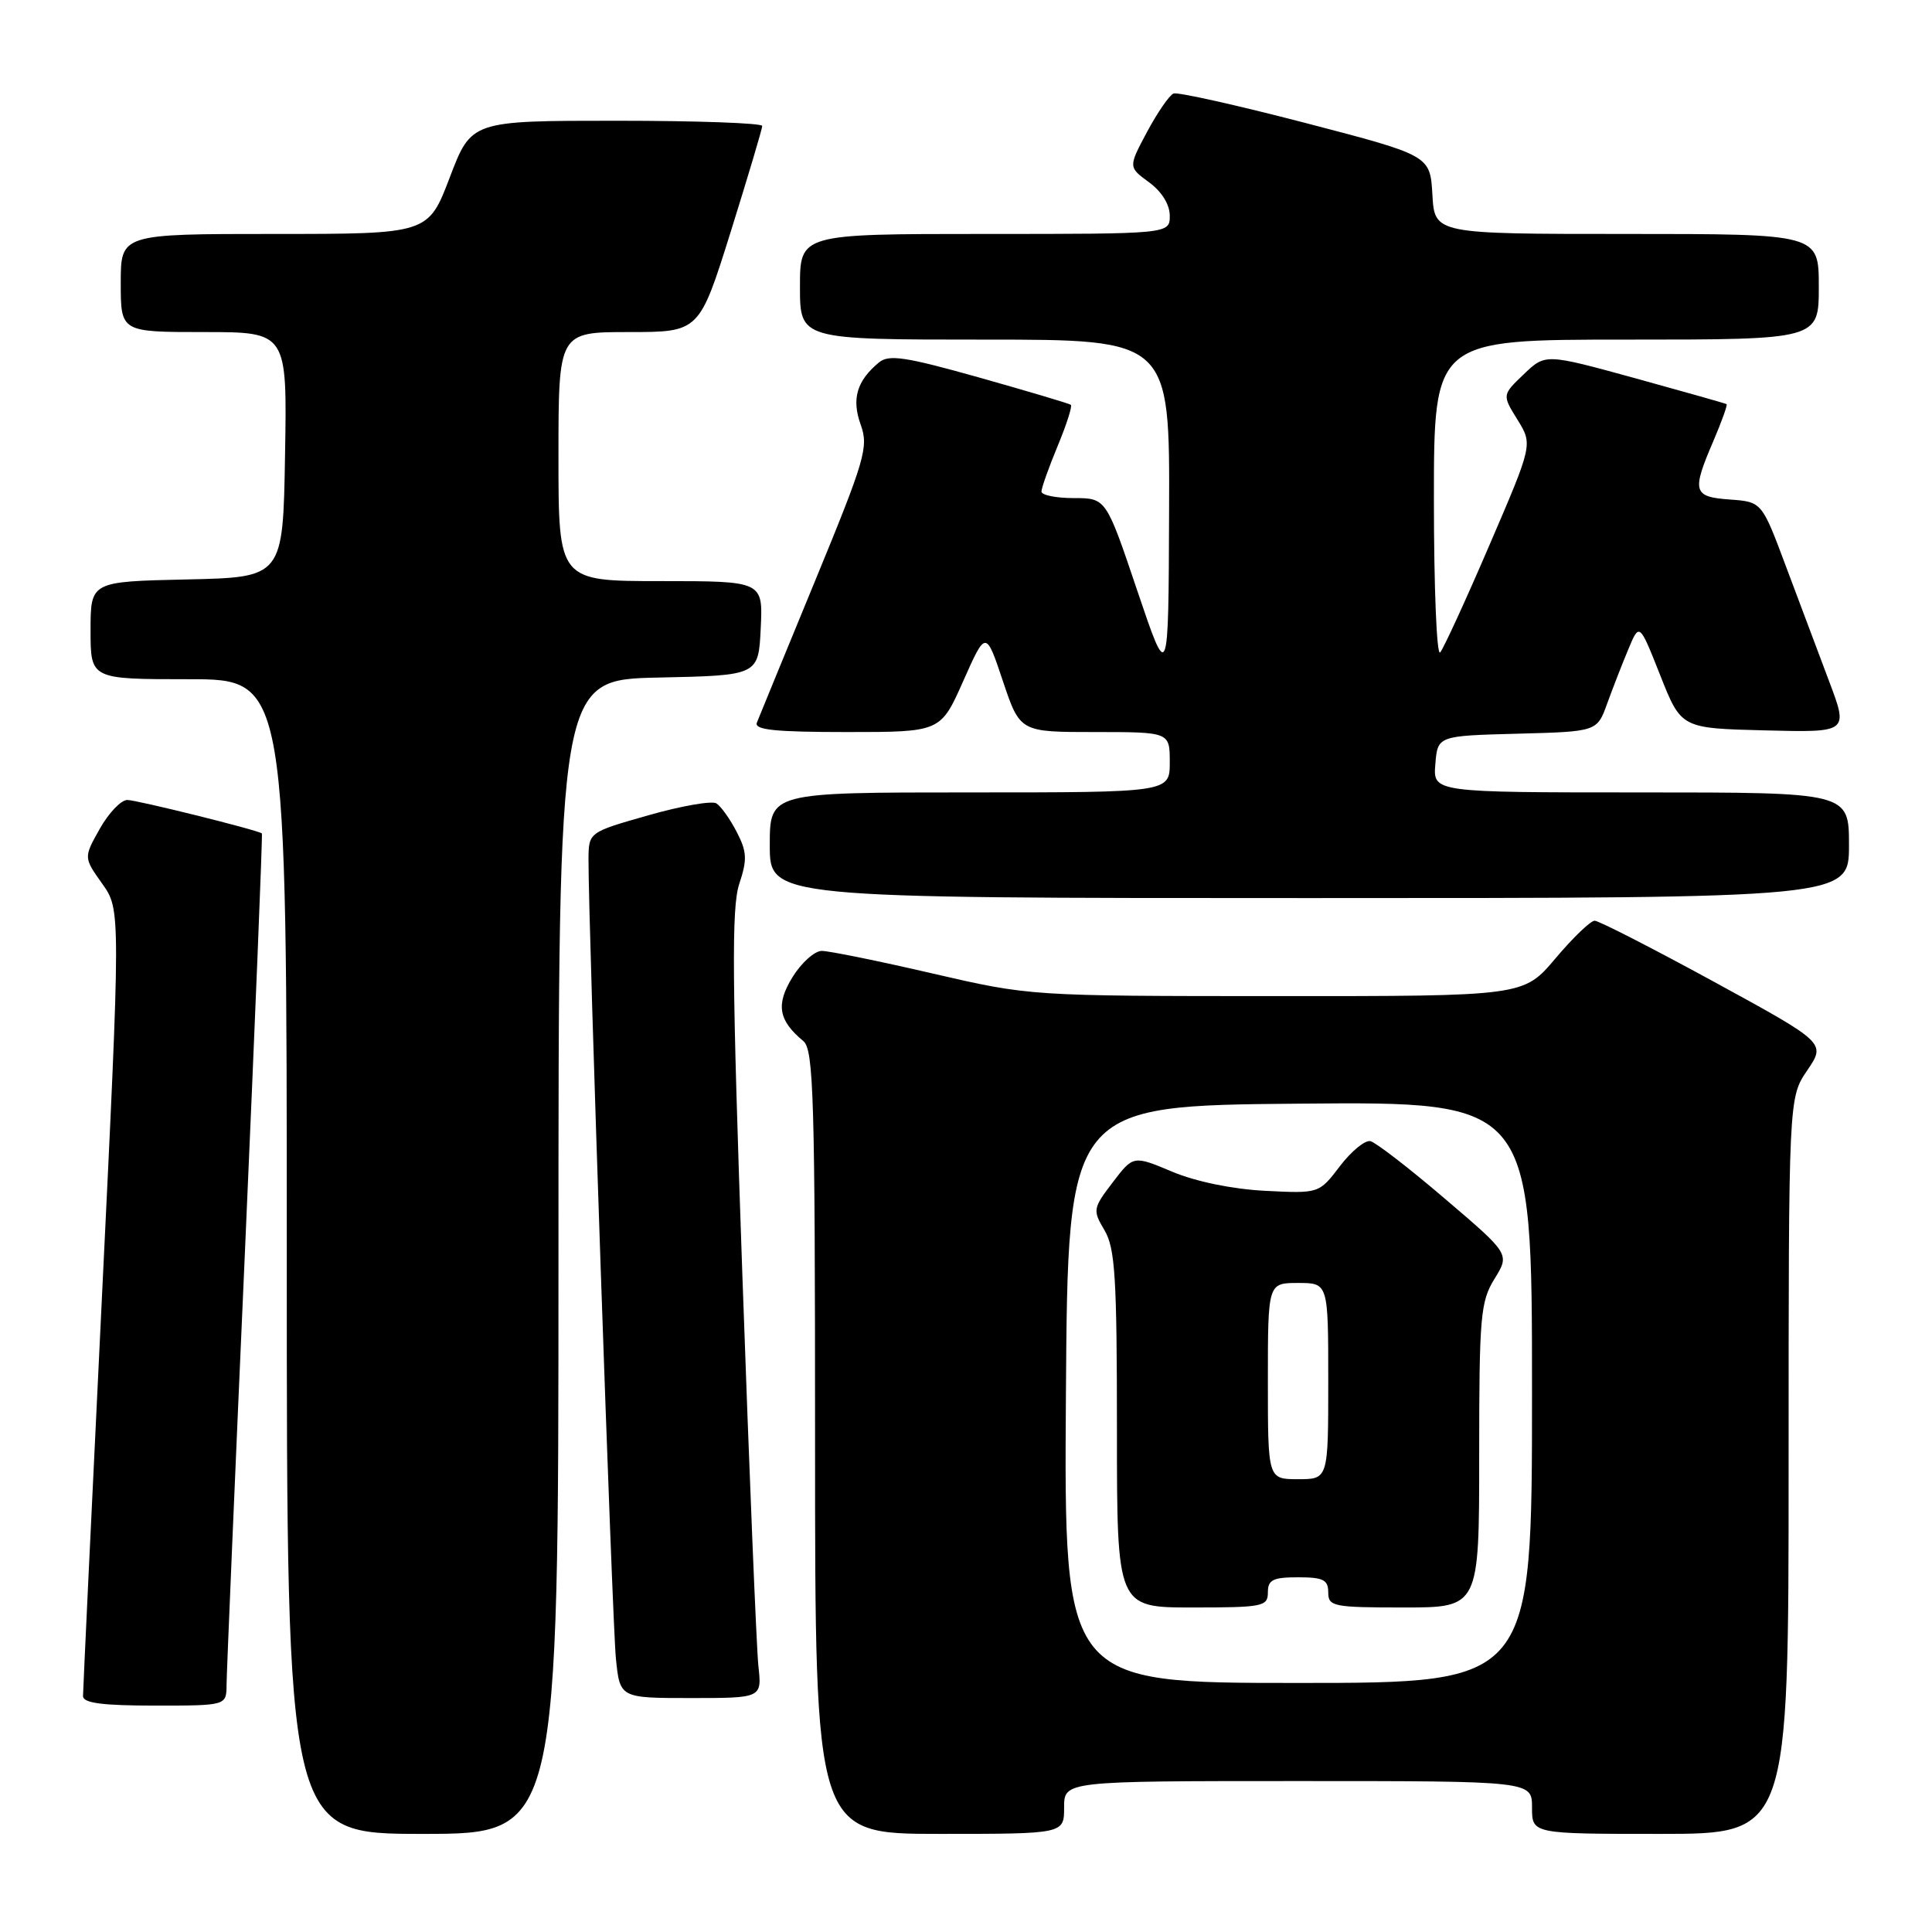 <?xml version="1.0" encoding="UTF-8" standalone="no"?>
<!DOCTYPE svg PUBLIC "-//W3C//DTD SVG 1.1//EN" "http://www.w3.org/Graphics/SVG/1.1/DTD/svg11.dtd" >
<svg xmlns="http://www.w3.org/2000/svg" xmlns:xlink="http://www.w3.org/1999/xlink" version="1.1" viewBox="0 0 256 256">
 <g >
 <path fill="currentColor"
d=" M 74.00 166.53 C 74.00 90.06 74.00 90.06 87.25 89.78 C 100.50 89.50 100.50 89.50 100.80 83.25 C 101.10 77.00 101.10 77.00 87.55 77.00 C 74.00 77.00 74.00 77.00 74.00 60.50 C 74.00 44.00 74.00 44.00 83.33 44.00 C 92.66 44.00 92.66 44.00 96.83 30.69 C 99.12 23.36 101.00 17.06 101.00 16.69 C 101.00 16.31 92.33 16.00 81.73 16.00 C 62.46 16.00 62.46 16.00 59.60 23.50 C 56.74 31.00 56.74 31.00 36.37 31.00 C 16.00 31.00 16.00 31.00 16.00 37.50 C 16.00 44.00 16.00 44.00 27.02 44.00 C 38.05 44.00 38.05 44.00 37.77 60.25 C 37.50 76.50 37.50 76.50 24.75 76.78 C 12.00 77.06 12.00 77.06 12.00 83.53 C 12.00 90.00 12.00 90.00 25.00 90.00 C 38.00 90.00 38.00 90.00 38.00 166.50 C 38.00 243.00 38.00 243.00 56.00 243.00 C 74.00 243.00 74.00 243.00 74.00 166.53 Z  M 141.00 239.50 C 141.00 236.00 141.00 236.00 172.00 236.00 C 203.00 236.00 203.00 236.00 203.00 239.50 C 203.00 243.00 203.00 243.00 220.00 243.00 C 237.00 243.00 237.00 243.00 237.00 194.23 C 237.00 145.46 237.00 145.46 239.47 141.83 C 241.94 138.19 241.94 138.19 227.11 130.09 C 218.95 125.64 211.84 122.00 211.30 122.00 C 210.76 122.00 208.42 124.25 206.10 127.00 C 201.88 132.00 201.88 132.00 169.19 131.99 C 136.50 131.98 136.50 131.98 123.56 128.99 C 116.45 127.34 109.84 126.00 108.89 126.00 C 107.94 126.00 106.20 127.56 105.02 129.46 C 102.78 133.10 103.13 135.20 106.45 137.95 C 107.81 139.09 108.00 145.42 108.00 191.12 C 108.00 243.00 108.00 243.00 124.50 243.00 C 141.00 243.00 141.00 243.00 141.00 239.50 Z  M 30.02 223.25 C 30.03 221.74 31.13 195.76 32.47 165.53 C 33.80 135.30 34.81 110.50 34.70 110.43 C 34.02 109.95 18.09 106.00 16.87 106.00 C 16.04 106.00 14.40 107.72 13.22 109.82 C 11.08 113.63 11.08 113.63 13.54 117.09 C 16.00 120.55 16.00 120.55 13.50 172.02 C 12.12 200.32 11.00 224.05 11.00 224.74 C 11.00 225.66 13.54 226.00 20.50 226.00 C 30.00 226.00 30.00 226.00 30.02 223.25 Z  M 100.49 220.75 C 100.24 218.41 99.28 195.01 98.36 168.74 C 97.00 129.87 96.92 120.26 97.95 117.14 C 99.03 113.89 98.98 112.86 97.61 110.22 C 96.73 108.52 95.52 106.82 94.92 106.45 C 94.32 106.08 90.26 106.79 85.91 108.03 C 78.00 110.28 78.00 110.28 77.98 113.89 C 77.94 122.18 81.12 214.93 81.61 219.75 C 82.14 225.00 82.14 225.00 91.55 225.00 C 100.96 225.00 100.96 225.00 100.49 220.75 Z  M 245.00 112.00 C 245.00 105.00 245.00 105.00 217.44 105.00 C 189.88 105.00 189.88 105.00 190.19 101.25 C 190.50 97.50 190.50 97.50 201.06 97.22 C 211.62 96.94 211.62 96.94 212.96 93.22 C 213.70 91.18 214.96 87.94 215.77 86.01 C 217.23 82.51 217.23 82.51 220.00 89.51 C 222.77 96.50 222.77 96.50 233.85 96.78 C 244.93 97.06 244.93 97.06 242.37 90.28 C 240.96 86.55 238.38 79.67 236.63 75.00 C 233.45 66.50 233.45 66.50 229.23 66.19 C 224.33 65.84 224.14 65.17 227.03 58.44 C 228.14 55.84 228.93 53.64 228.78 53.55 C 228.62 53.45 223.16 51.91 216.64 50.11 C 204.77 46.85 204.77 46.85 201.91 49.59 C 199.04 52.33 199.04 52.33 201.07 55.61 C 203.10 58.89 203.10 58.89 197.37 72.20 C 194.23 79.51 191.28 85.93 190.83 86.45 C 190.37 86.97 190.00 77.86 190.00 66.20 C 190.00 45.00 190.00 45.00 215.50 45.00 C 241.00 45.00 241.00 45.00 241.00 38.00 C 241.00 31.00 241.00 31.00 215.55 31.00 C 190.10 31.00 190.10 31.00 189.80 25.80 C 189.50 20.60 189.50 20.60 173.00 16.30 C 163.93 13.94 156.05 12.18 155.50 12.39 C 154.95 12.61 153.38 14.89 152.00 17.46 C 149.50 22.14 149.50 22.14 152.25 24.15 C 153.94 25.39 155.00 27.10 155.00 28.58 C 155.00 31.00 155.00 31.00 130.50 31.00 C 106.00 31.00 106.00 31.00 106.00 38.00 C 106.00 45.00 106.00 45.00 130.50 45.00 C 155.00 45.00 155.00 45.00 154.91 67.75 C 154.83 90.50 154.83 90.50 150.69 78.25 C 146.56 66.00 146.56 66.00 142.28 66.00 C 139.93 66.00 138.00 65.61 138.00 65.13 C 138.00 64.66 138.96 61.95 140.14 59.11 C 141.32 56.27 142.11 53.81 141.89 53.64 C 141.68 53.47 136.22 51.85 129.77 50.03 C 119.96 47.27 117.77 46.94 116.46 48.03 C 113.52 50.47 112.82 52.87 114.05 56.28 C 115.11 59.25 114.63 60.87 107.99 77.00 C 104.03 86.62 100.56 95.06 100.29 95.75 C 99.90 96.71 102.67 97.00 112.21 97.00 C 124.63 97.00 124.63 97.00 127.63 90.25 C 130.63 83.50 130.63 83.50 132.89 90.25 C 135.16 97.00 135.16 97.00 145.08 97.00 C 155.00 97.00 155.00 97.00 155.00 101.00 C 155.00 105.00 155.00 105.00 128.50 105.00 C 102.00 105.00 102.00 105.00 102.00 112.00 C 102.00 119.00 102.00 119.00 173.50 119.00 C 245.00 119.00 245.00 119.00 245.00 112.00 Z  M 141.24 184.75 C 141.50 146.50 141.50 146.50 172.25 146.24 C 203.00 145.97 203.00 145.97 203.00 184.49 C 203.00 223.00 203.00 223.00 171.99 223.00 C 140.98 223.00 140.98 223.00 141.24 184.75 Z  M 168.00 211.00 C 168.00 209.33 168.67 209.00 172.00 209.00 C 175.33 209.00 176.00 209.33 176.00 211.00 C 176.00 212.87 176.67 213.00 186.00 213.00 C 196.00 213.00 196.00 213.00 196.00 192.87 C 196.00 174.39 196.17 172.47 198.03 169.45 C 200.06 166.17 200.06 166.17 191.46 158.84 C 186.74 154.80 182.29 151.37 181.59 151.21 C 180.88 151.04 179.06 152.54 177.54 154.53 C 174.78 158.15 174.78 158.15 167.64 157.79 C 163.31 157.57 158.46 156.57 155.33 155.26 C 150.17 153.09 150.17 153.09 147.44 156.67 C 144.81 160.12 144.77 160.34 146.36 163.03 C 147.76 165.40 148.00 169.31 148.00 189.40 C 148.00 213.00 148.00 213.00 158.00 213.00 C 167.33 213.00 168.00 212.87 168.00 211.00 Z  M 168.00 183.00 C 168.00 170.00 168.00 170.00 172.00 170.00 C 176.00 170.00 176.00 170.00 176.00 183.00 C 176.00 196.00 176.00 196.00 172.00 196.00 C 168.00 196.00 168.00 196.00 168.00 183.00 Z "/>
</g>
</svg>